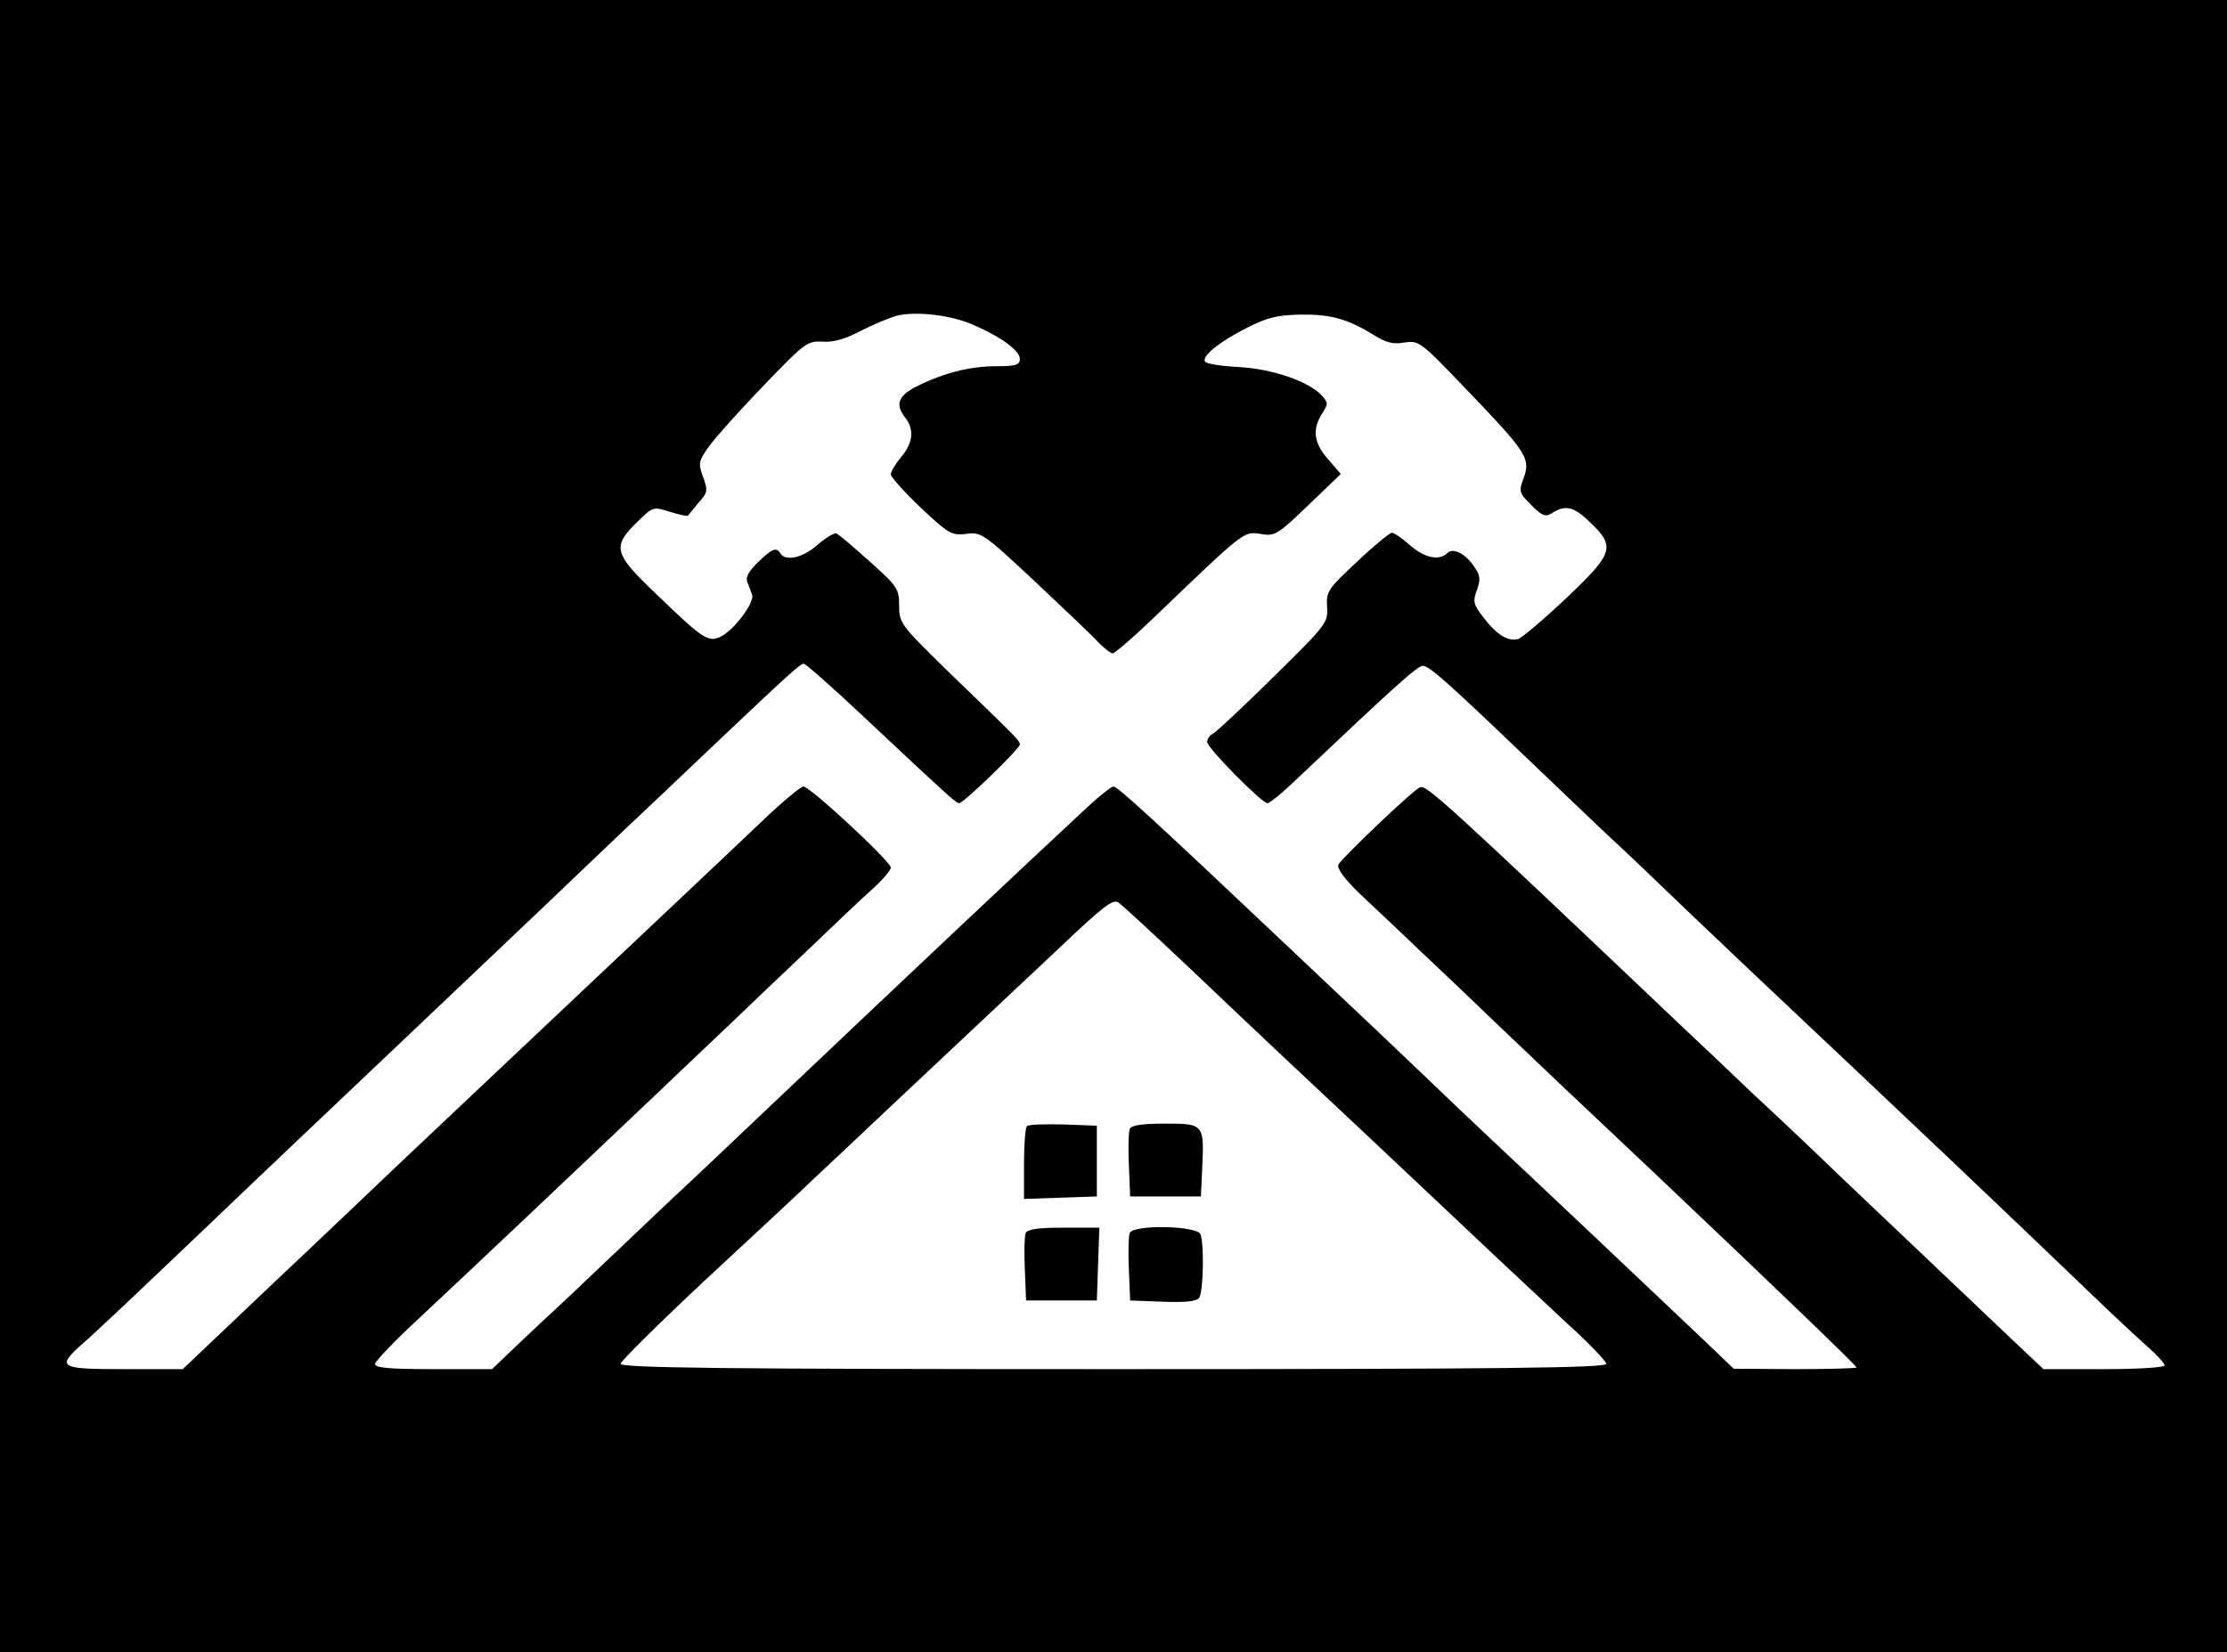 <?xml version="1.0" standalone="no"?>
<!DOCTYPE svg PUBLIC "-//W3C//DTD SVG 20010904//EN"
 "http://www.w3.org/TR/2001/REC-SVG-20010904/DTD/svg10.dtd">
<svg version="1.0" xmlns="http://www.w3.org/2000/svg"
 width="535pt" height="397pt" viewBox="0 0 535 397"
 preserveAspectRatio="xMidYMid meet">

<g transform="translate(0,397) scale(0.1,-0.1)"
fill="#000000" stroke="none">
<path d="M0 1985 l0 -1985 2675 0 2675 0 0 1985 0 1985 -2675 0 -2675 0 0
-1985z m2339 1204 c67 -29 111 -62 111 -81 0 -15 -9 -18 -57 -18 -64 0 -128
-17 -192 -49 -44 -23 -51 -43 -26 -75 22 -29 18 -61 -10 -94 -14 -17 -25 -35
-25 -42 0 -6 32 -42 72 -80 67 -63 74 -67 109 -63 36 5 41 2 166 -115 70 -66
139 -131 152 -146 14 -14 29 -26 34 -26 5 0 48 37 96 83 223 214 218 210 259
204 35 -6 41 -2 115 69 l78 75 -30 35 c-35 39 -39 72 -15 110 15 23 15 26 0
43 -31 34 -116 64 -199 69 -42 2 -80 8 -82 13 -9 13 35 48 100 81 49 25 73 31
130 32 72 1 112 -10 177 -50 27 -17 45 -22 72 -17 35 5 38 3 148 -112 145
-151 155 -166 139 -212 -13 -34 -12 -37 18 -67 27 -27 34 -29 51 -18 32 20 52
14 92 -25 59 -57 54 -73 -59 -180 -54 -51 -106 -95 -115 -98 -24 -8 -52 9 -84
51 -25 32 -26 39 -16 66 9 25 8 35 -5 54 -21 33 -52 49 -66 35 -19 -19 -55
-12 -90 19 -19 17 -39 30 -43 30 -5 0 -43 -31 -83 -69 -71 -66 -75 -72 -73
-109 3 -38 -1 -43 -128 -168 -72 -71 -138 -133 -146 -137 -8 -4 -14 -13 -14
-20 0 -14 131 -147 145 -147 5 0 35 24 65 53 243 230 295 277 308 277 15 0 55
-35 242 -214 58 -56 146 -139 195 -186 50 -46 140 -132 200 -190 61 -58 148
-141 195 -185 367 -346 542 -512 765 -726 55 -53 119 -113 143 -134 23 -20 42
-41 42 -46 0 -5 -65 -9 -145 -9 l-146 0 -92 87 c-100 95 -219 208 -398 378
-63 61 -155 148 -205 194 -49 47 -127 121 -174 165 -580 551 -613 580 -629
574 -16 -6 -190 -172 -196 -186 -3 -10 16 -35 52 -70 32 -30 99 -93 148 -140
50 -47 135 -128 190 -181 93 -89 164 -156 375 -355 308 -292 480 -458 480
-462 0 -2 -66 -4 -147 -4 l-148 1 -70 67 c-119 113 -414 392 -505 477 -47 44
-130 123 -184 175 -55 52 -109 104 -121 115 -12 11 -93 88 -181 171 -332 314
-419 394 -429 394 -5 0 -32 -21 -60 -47 -169 -157 -435 -408 -805 -759 -58
-55 -145 -138 -195 -184 -49 -47 -130 -123 -179 -170 -49 -47 -97 -92 -106
-100 -9 -8 -46 -43 -82 -77 l-66 -63 -141 0 c-107 0 -141 3 -140 13 1 6 45 53
98 102 137 128 437 412 561 530 58 55 148 141 200 190 52 50 137 131 190 181
52 50 116 111 143 135 26 23 47 48 47 54 0 15 -194 195 -210 195 -6 0 -51 -37
-98 -82 -87 -83 -239 -226 -612 -578 -107 -101 -229 -216 -270 -255 -41 -39
-173 -165 -293 -278 l-218 -207 -140 0 c-157 0 -164 4 -102 60 38 33 120 111
308 290 55 53 150 143 210 200 166 157 477 453 590 560 55 53 143 136 195 186
52 49 138 130 190 180 210 199 232 219 241 219 4 0 66 -54 136 -120 213 -200
230 -215 237 -215 11 0 146 131 146 141 0 9 -3 12 -179 182 -107 105 -111 110
-111 152 0 40 -4 46 -71 106 -39 35 -75 66 -80 67 -5 2 -25 -10 -45 -27 -34
-31 -77 -41 -89 -21 -10 16 -20 12 -54 -21 -22 -21 -30 -36 -26 -47 4 -9 9
-24 12 -32 5 -19 -44 -85 -76 -100 -30 -14 -42 -6 -154 102 -103 98 -107 114
-47 173 39 38 39 38 80 25 22 -7 41 -11 43 -9 1 2 13 16 25 31 22 24 23 29 11
62 -12 32 -11 38 14 73 15 21 74 87 131 146 99 103 105 108 142 106 27 -2 56
7 92 26 29 15 68 31 85 36 46 12 133 2 186 -22z m528 -1554 c163 -155 247
-234 403 -380 179 -169 250 -235 330 -311 47 -44 124 -116 171 -160 48 -43 87
-85 88 -91 1 -10 -242 -13 -1184 -13 -942 0 -1185 3 -1184 13 0 6 91 96 202
200 111 103 234 217 272 254 39 36 99 93 135 127 145 136 388 365 450 423 101
96 123 112 136 105 7 -4 88 -79 181 -167z"/>
<path d="M2467 1264 c-4 -4 -7 -45 -7 -91 l0 -84 88 3 87 3 0 85 0 85 -80 3
c-45 1 -84 0 -88 -4z"/>
<path d="M2714 1257 c-3 -8 -4 -47 -2 -88 l3 -74 85 0 85 0 3 65 c5 109 5 110
-89 110 -57 0 -81 -4 -85 -13z"/>
<path d="M2464 1007 c-3 -8 -4 -47 -2 -88 l3 -74 85 0 85 0 3 88 3 87 -86 0
c-62 0 -87 -4 -91 -13z"/>
<path d="M2714 1007 c-3 -8 -4 -47 -2 -88 l3 -74 79 -3 c57 -2 82 1 87 10 10
15 12 129 3 152 -8 21 -162 24 -170 3z"/>
</g>
</svg>
